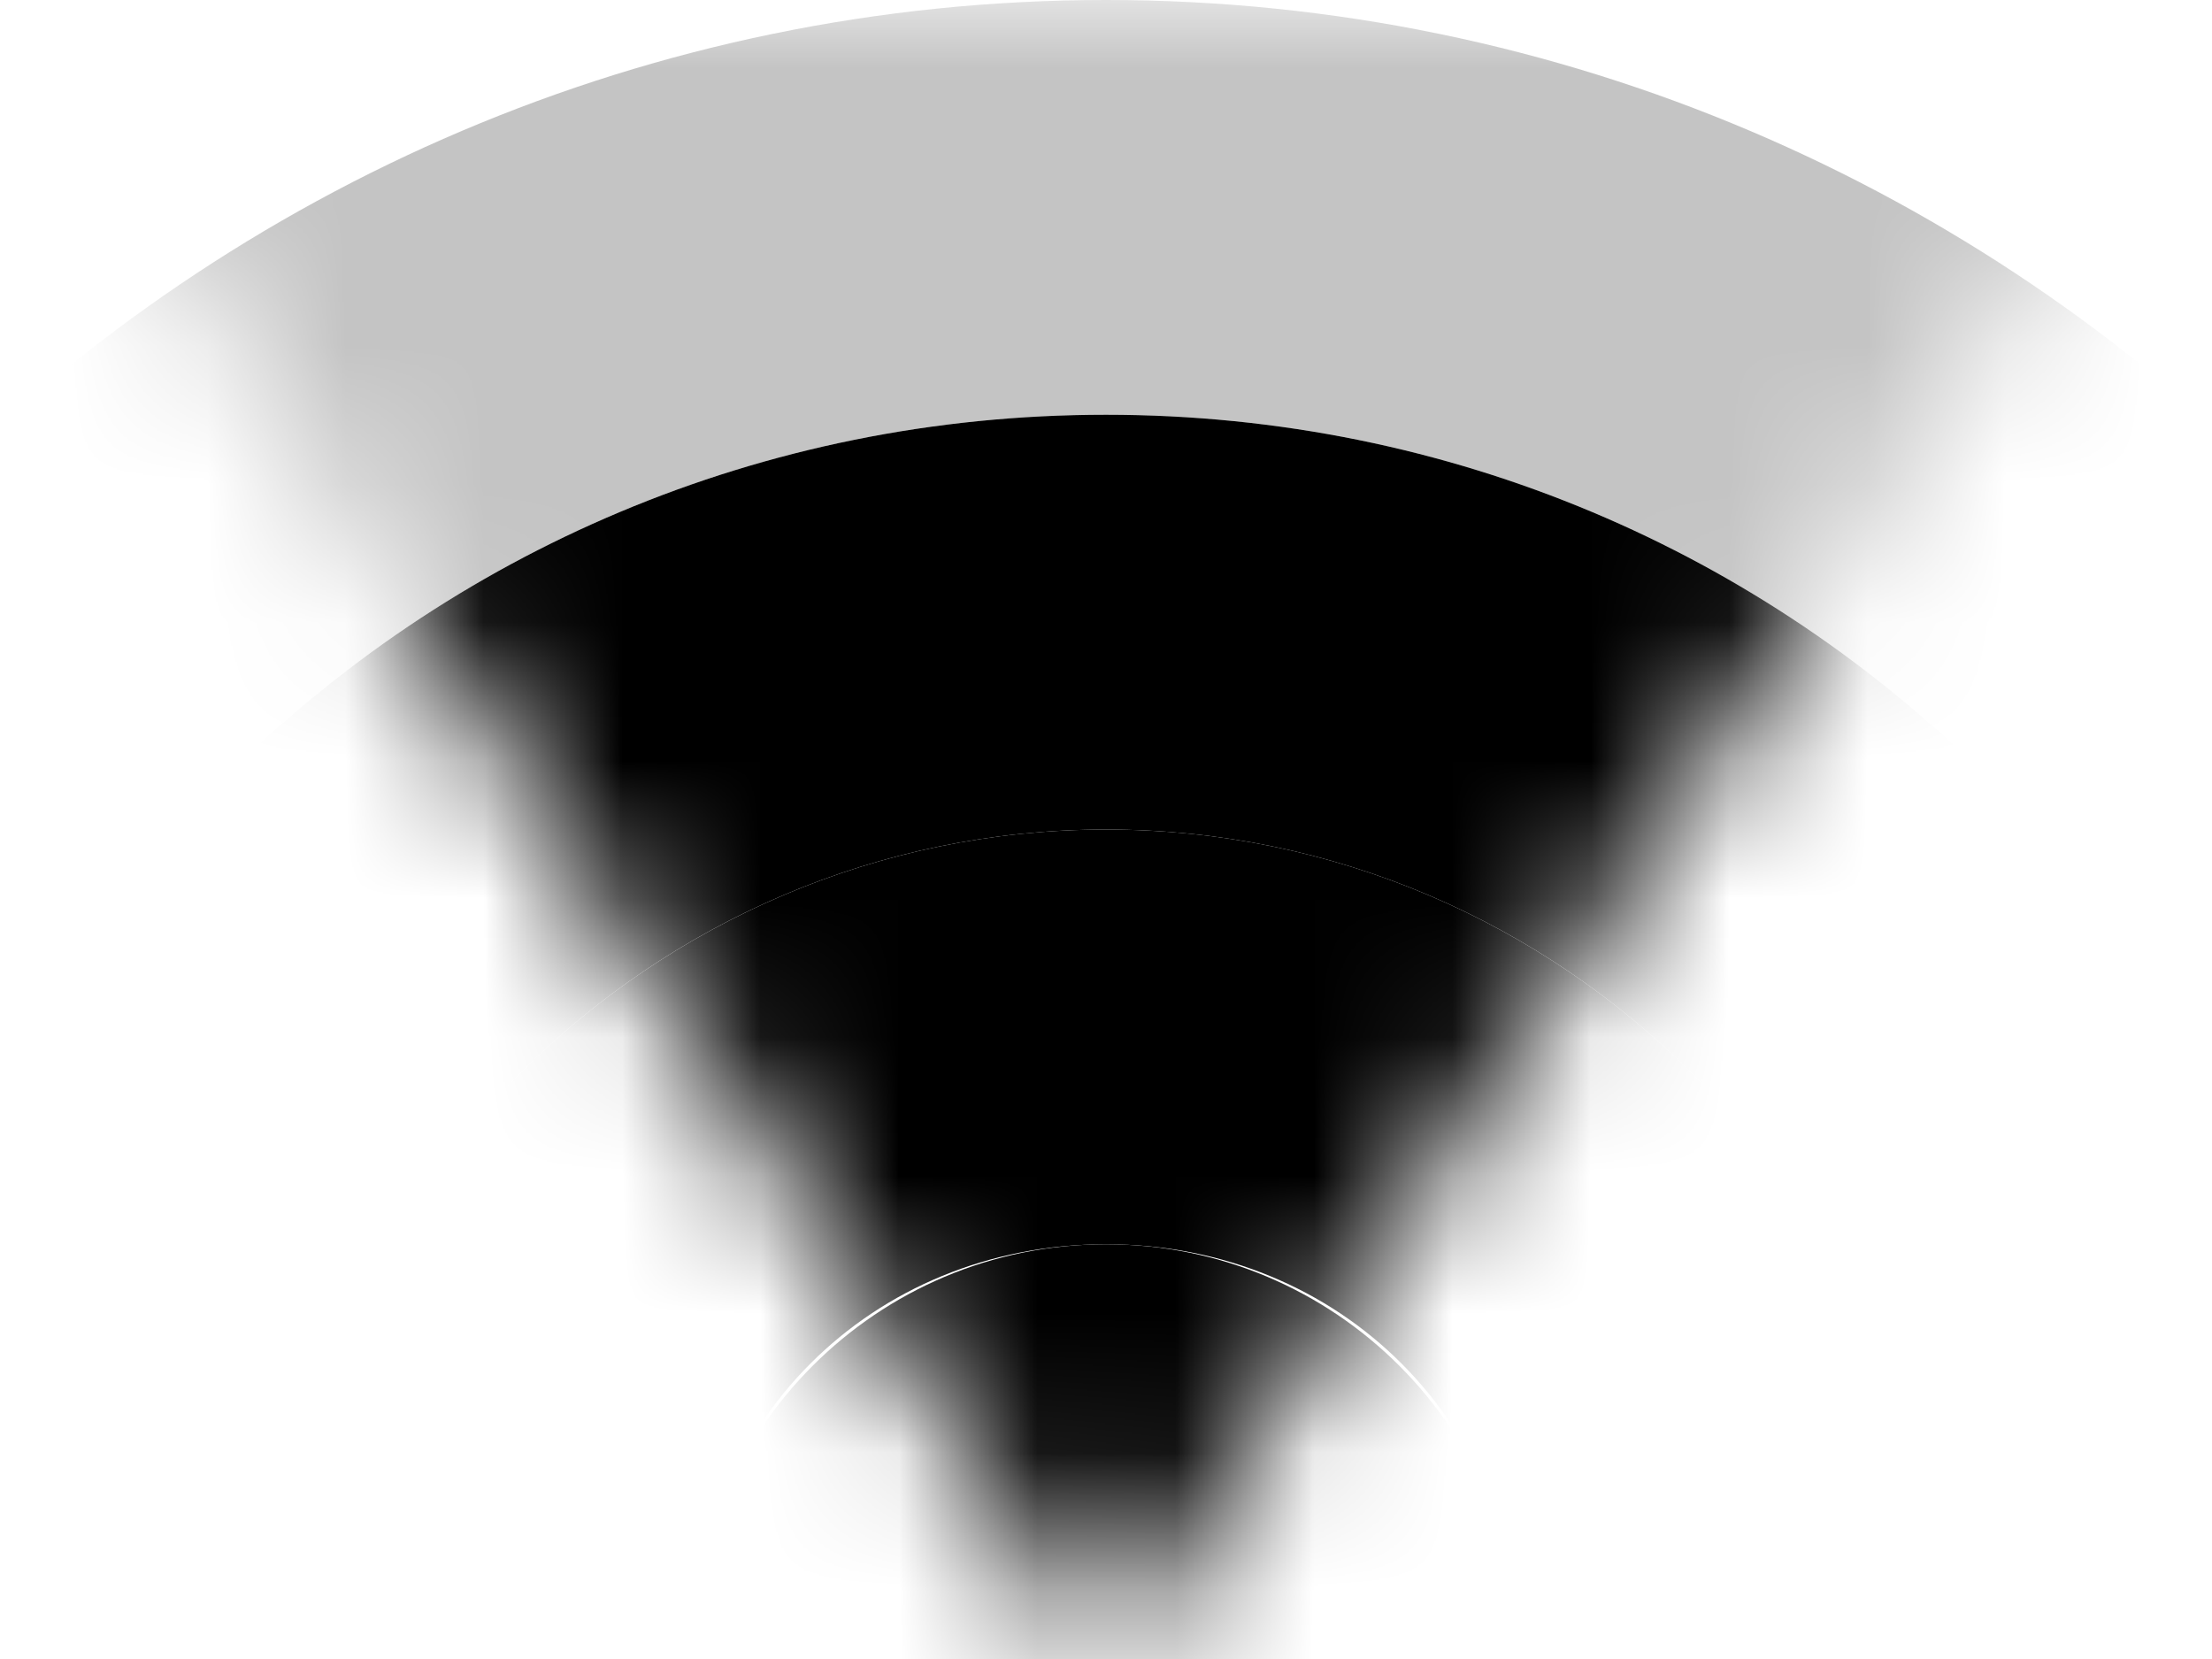 <svg width="16" height="12" viewBox="0 0 16 12" fill="none" xmlns="http://www.w3.org/2000/svg">
<mask id="mask0_2_358" style="mask-type:alpha" maskUnits="userSpaceOnUse" x="0" y="0" width="16" height="12">
<path fill-rule="evenodd" clip-rule="evenodd" d="M0 0L8 12L16 0H0Z" fill="white"/>
</mask>
<g mask="url(#mask0_2_358)">
<path fill-rule="evenodd" clip-rule="evenodd" d="M8 0C1.4 0 -4 5.4 -4 12C-4 18.6 1.4 24 8 24C14.6 24 20 18.6 20 12C20 5.4 14.6 0 8 0ZM8 21C3 21 -1 17 -1 12C-1 7 3 3 8 3C13 3 17 7 17 12C17 17 13 21 8 21Z" fill="#C4C4C4"/>
<path fill-rule="evenodd" clip-rule="evenodd" d="M8 3C3 3 -1 7 -1 12C-1 17 3 21 8 21C13 21 17 17 17 12C17 7 13 3 8 3ZM8 18C4.7 18 2 15.3 2 12C2 8.7 4.7 6 8 6C11.3 6 14 8.7 14 12C14 15.3 11.3 18 8 18Z" fill="black"/>
<path fill-rule="evenodd" clip-rule="evenodd" d="M8 6C4.7 6 2 8.7 2 12C2 15.3 4.7 18 8 18C11.3 18 14 15.3 14 12C14 8.7 11.3 6 8 6ZM8 15C6.3 15 5 13.7 5 12C5 10.3 6.3 9 8 9C9.7 9 11 10.3 11 12C11 13.7 9.7 15 8 15Z" fill="black"/>
<path fill-rule="evenodd" clip-rule="evenodd" d="M8 15C9.657 15 11 13.657 11 12C11 10.343 9.657 9 8 9C6.343 9 5 10.343 5 12C5 13.657 6.343 15 8 15Z" fill="black"/>
</g>
</svg>
